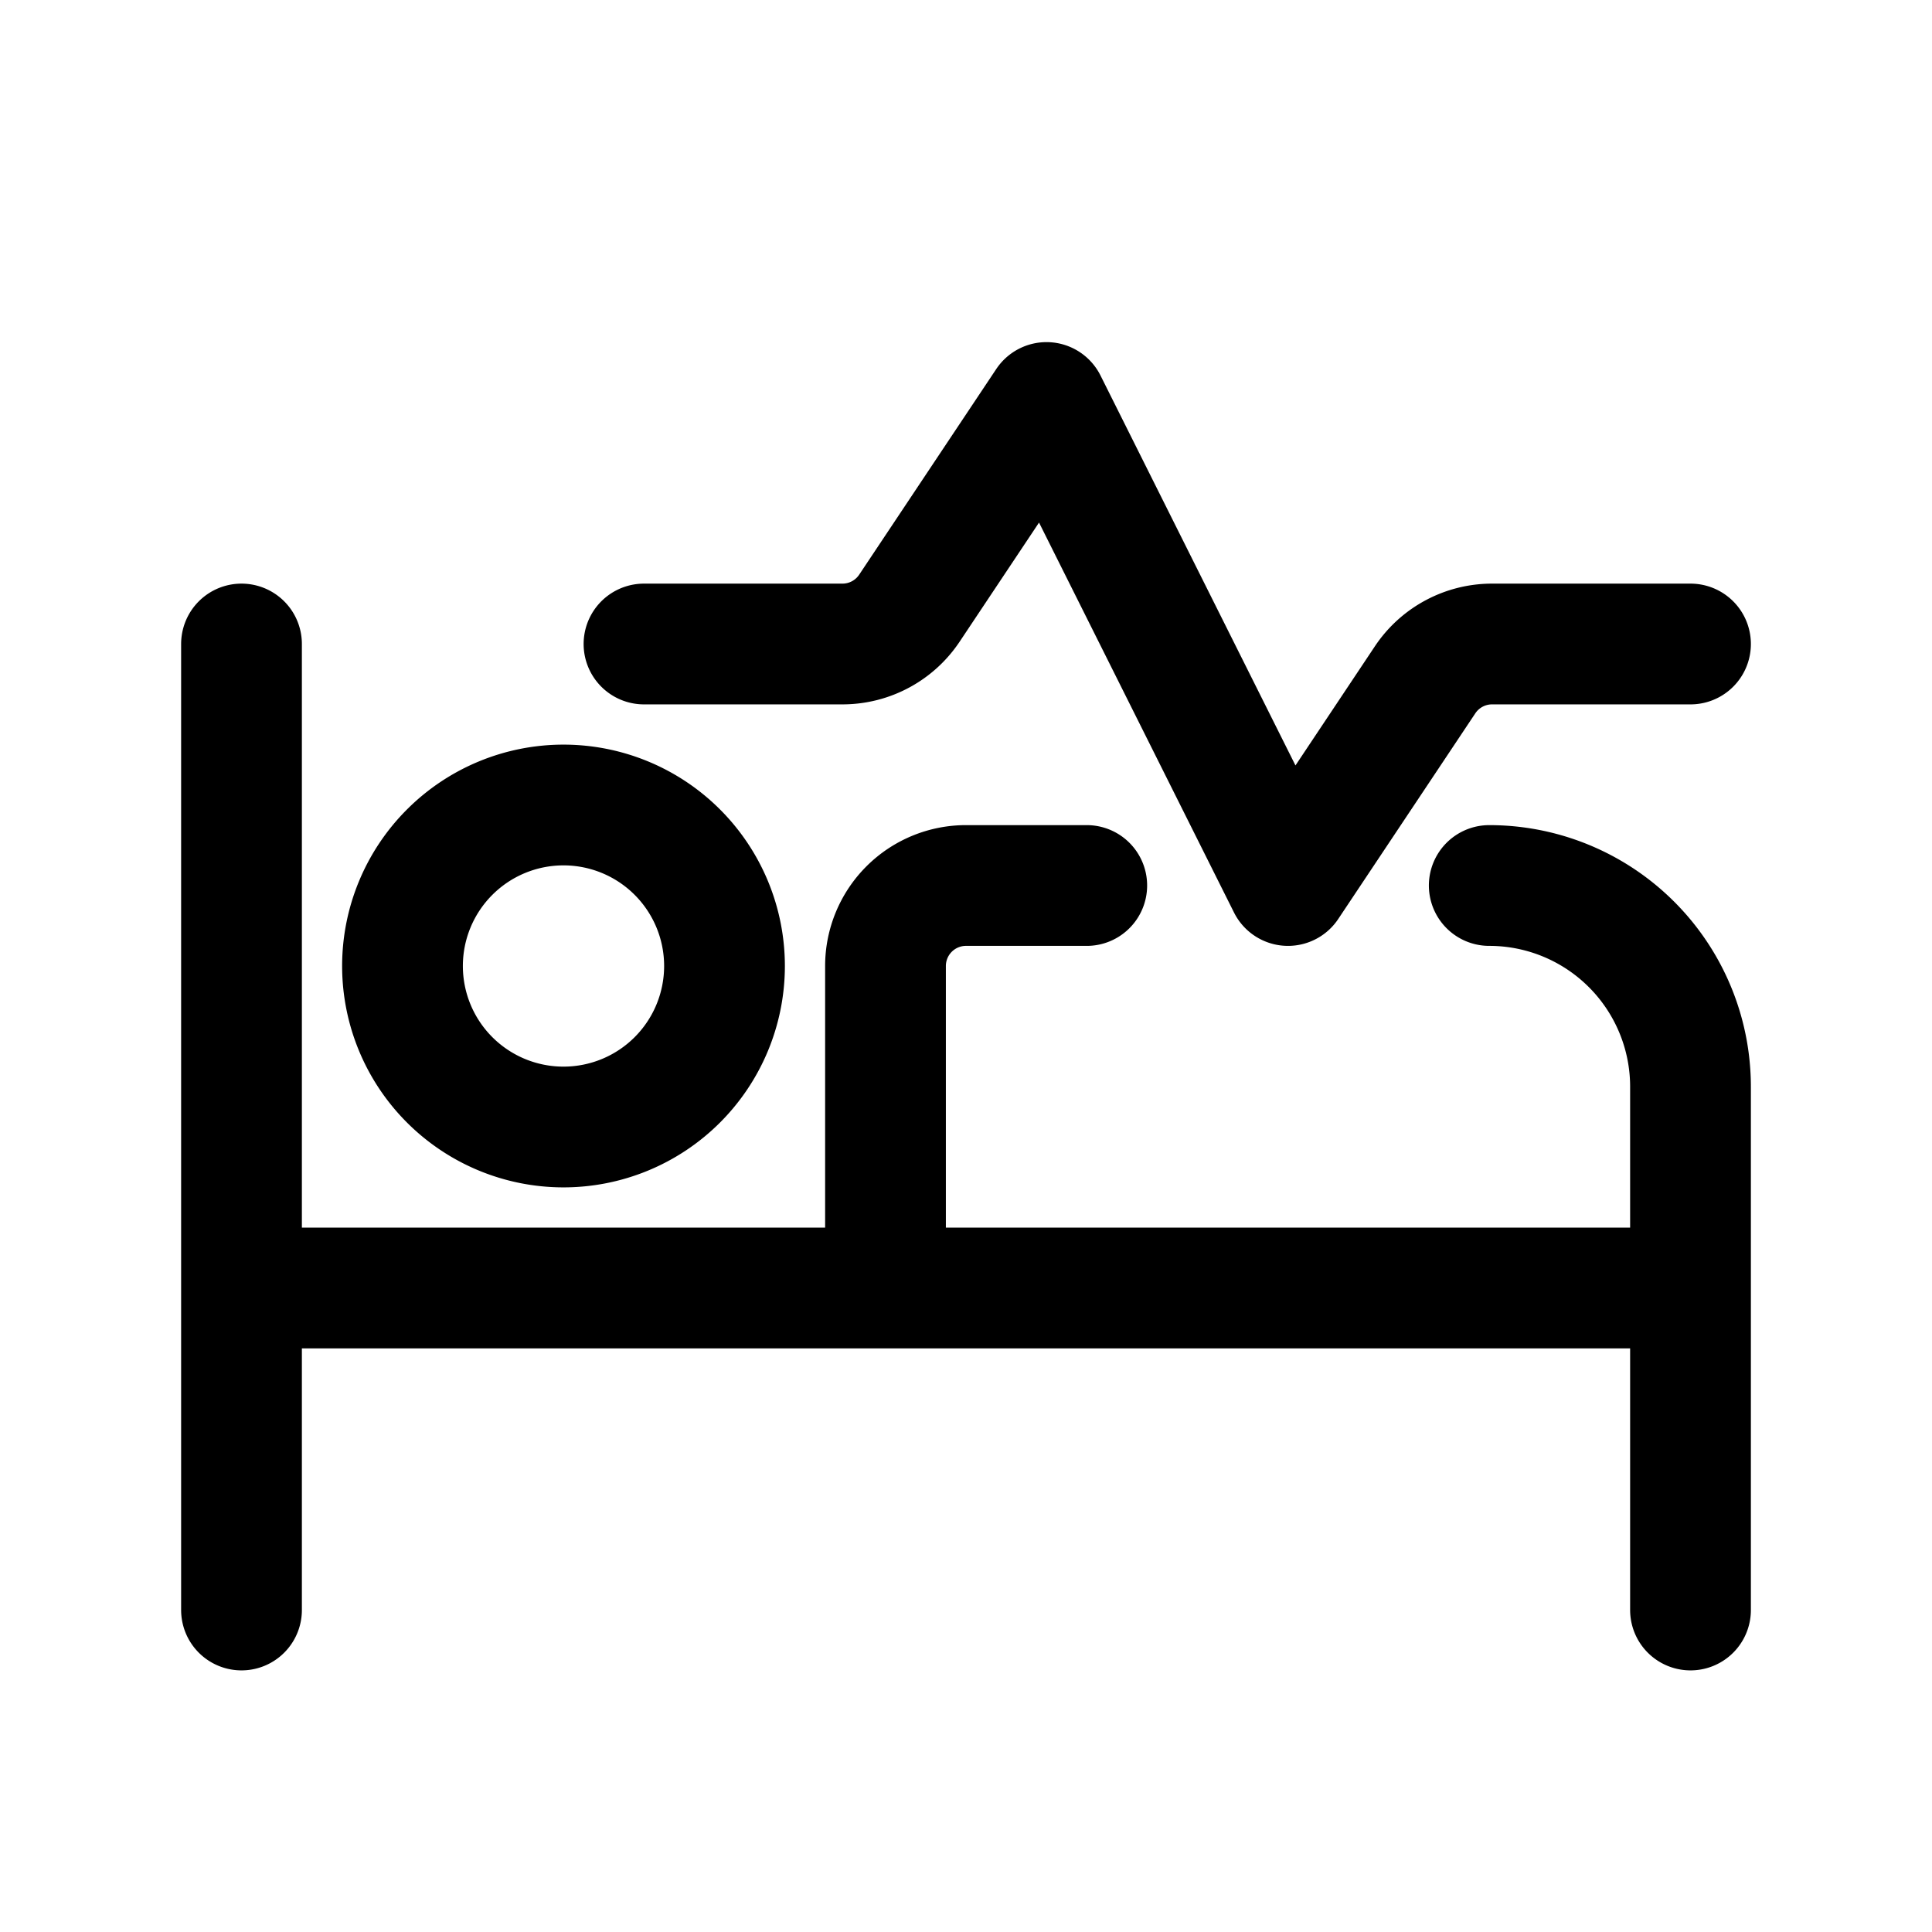 <svg id="hospitalBed" xmlns="http://www.w3.org/2000/svg" fill="none" viewBox="0 0 24 24">
    <path stroke="currentColor" stroke-linecap="round" stroke-linejoin="round" stroke-width="1.5"
          d="M3 8v8m0 4v-4m0 0h8m10 0v4m0-4v-2.5a2.5 2.5 0 0 0-2.5-2.5v0m2.5 5H11m0 0v-4a1 1 0 0 1 1-1h1.5M8 8h2.465a1 1 0 0 0 .832-.445L13 5l3 6 1.703-2.555A1 1 0 0 1 18.535 8H21M9 12a2 2 0 1 1-4 0 2 2 0 0 1 4 0"/>
</svg>